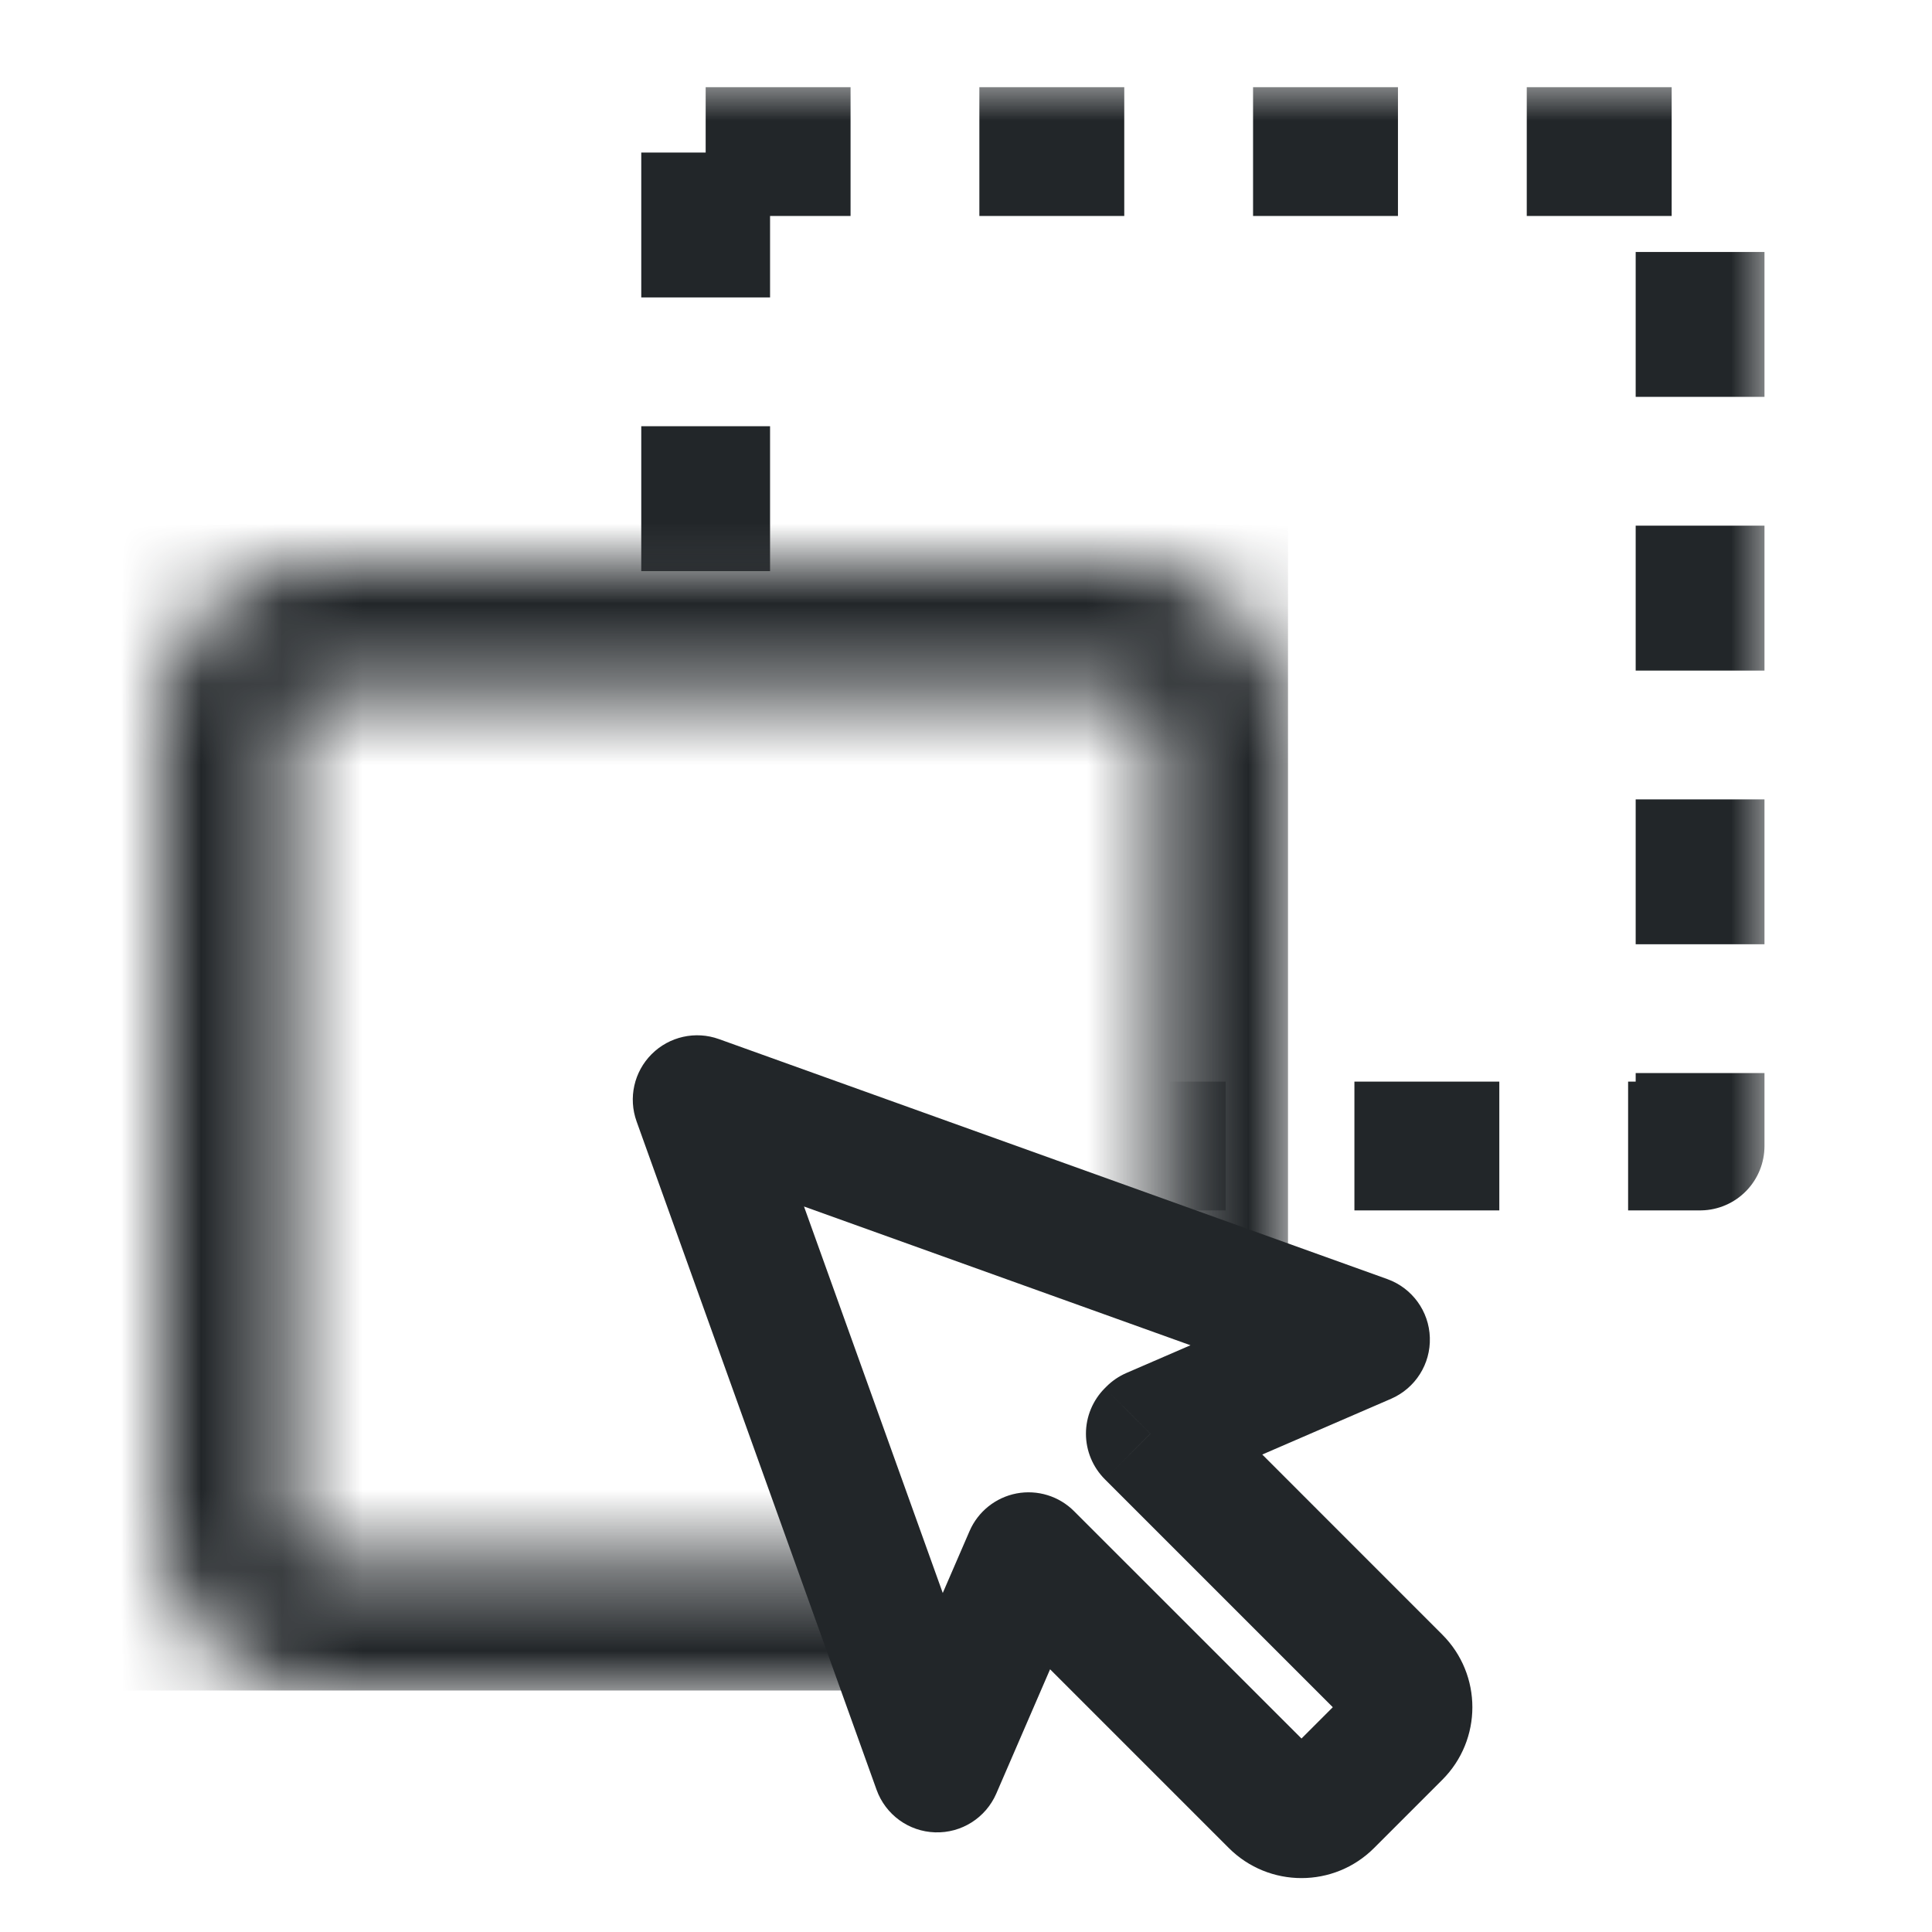 <svg width="24" height="24" viewBox="0 0 24 24" fill="none" xmlns="http://www.w3.org/2000/svg">
<mask id="mask0_247_72920" style="mask-type:alpha" maskUnits="userSpaceOnUse" x="2" y="7" width="14" height="14">
<rect x="2.8" y="7.8" width="12.4" height="12.4" rx="1.2" stroke="#D8D8D8" stroke-width="1.6"/>
</mask>
<g mask="url(#mask0_247_72920)">
<path d="M-1 5H16V16H-1V5Z" fill="#222629"/>
<path d="M-1 21V5L11 5L11 21L-1 21Z" fill="#222629"/>
</g>
<mask id="mask1_247_72920" style="mask-type:alpha" maskUnits="userSpaceOnUse" x="7" y="1" width="15" height="15">
<path d="M7 1H22V7.824H7V1Z" fill="#D9D9D9"/>
<path d="M15.177 16L15.177 1H22V16H15.177Z" fill="#D9D9D9"/>
</mask>
<g mask="url(#mask1_247_72920)">
<rect x="8.766" y="1.883" width="12.353" height="12.353" stroke="#222629" stroke-width="1.6" stroke-linejoin="round" stroke-dasharray="1.8 1.6"/>
</g>
<path d="M8.661 13.661L8.931 12.908C8.64 12.803 8.314 12.876 8.095 13.095C7.876 13.314 7.803 13.639 7.908 13.931L8.661 13.661ZM16.963 16.642L17.281 17.376C17.582 17.245 17.773 16.944 17.762 16.616C17.752 16.288 17.542 16 17.233 15.889L16.963 16.642ZM11.642 21.963L10.889 22.233C11 22.542 11.288 22.752 11.616 22.762C11.944 22.773 12.245 22.582 12.376 22.281L11.642 21.963ZM12.778 19.338L13.343 18.773C13.156 18.585 12.888 18.503 12.628 18.552C12.368 18.602 12.149 18.777 12.044 19.02L12.778 19.338ZM17.351 20.87L17.916 20.305L17.351 20.87ZM14.29 17.81L13.725 17.244C13.575 17.394 13.49 17.598 13.49 17.81C13.49 18.022 13.575 18.226 13.725 18.376L14.29 17.81ZM14.31 17.79L13.992 17.056C13.9 17.096 13.816 17.153 13.745 17.224L14.31 17.79ZM8.39 14.414L16.693 17.395L17.233 15.889L8.931 12.908L8.39 14.414ZM12.395 21.693L9.414 13.39L7.908 13.931L10.889 22.233L12.395 21.693ZM12.044 19.02L10.908 21.645L12.376 22.281L13.512 19.656L12.044 19.02ZM16.396 21.825L13.343 18.773L12.212 19.904L15.264 22.956L16.396 21.825ZM15.939 21.825C16.065 21.699 16.27 21.699 16.396 21.825L15.264 22.956C15.763 23.455 16.572 23.455 17.07 22.956L15.939 21.825ZM16.785 20.979L15.939 21.825L17.07 22.956L17.916 22.11L16.785 20.979ZM16.785 21.436C16.659 21.31 16.659 21.105 16.785 20.979L17.916 22.11C18.415 21.612 18.415 20.803 17.916 20.305L16.785 21.436ZM13.725 18.376L16.785 21.436L17.916 20.305L14.856 17.244L13.725 18.376ZM13.745 17.224L13.725 17.244L14.856 18.376L14.876 18.356L13.745 17.224ZM16.645 15.908L13.992 17.056L14.628 18.524L17.281 17.376L16.645 15.908Z" fill="#222629"/>
</svg>
